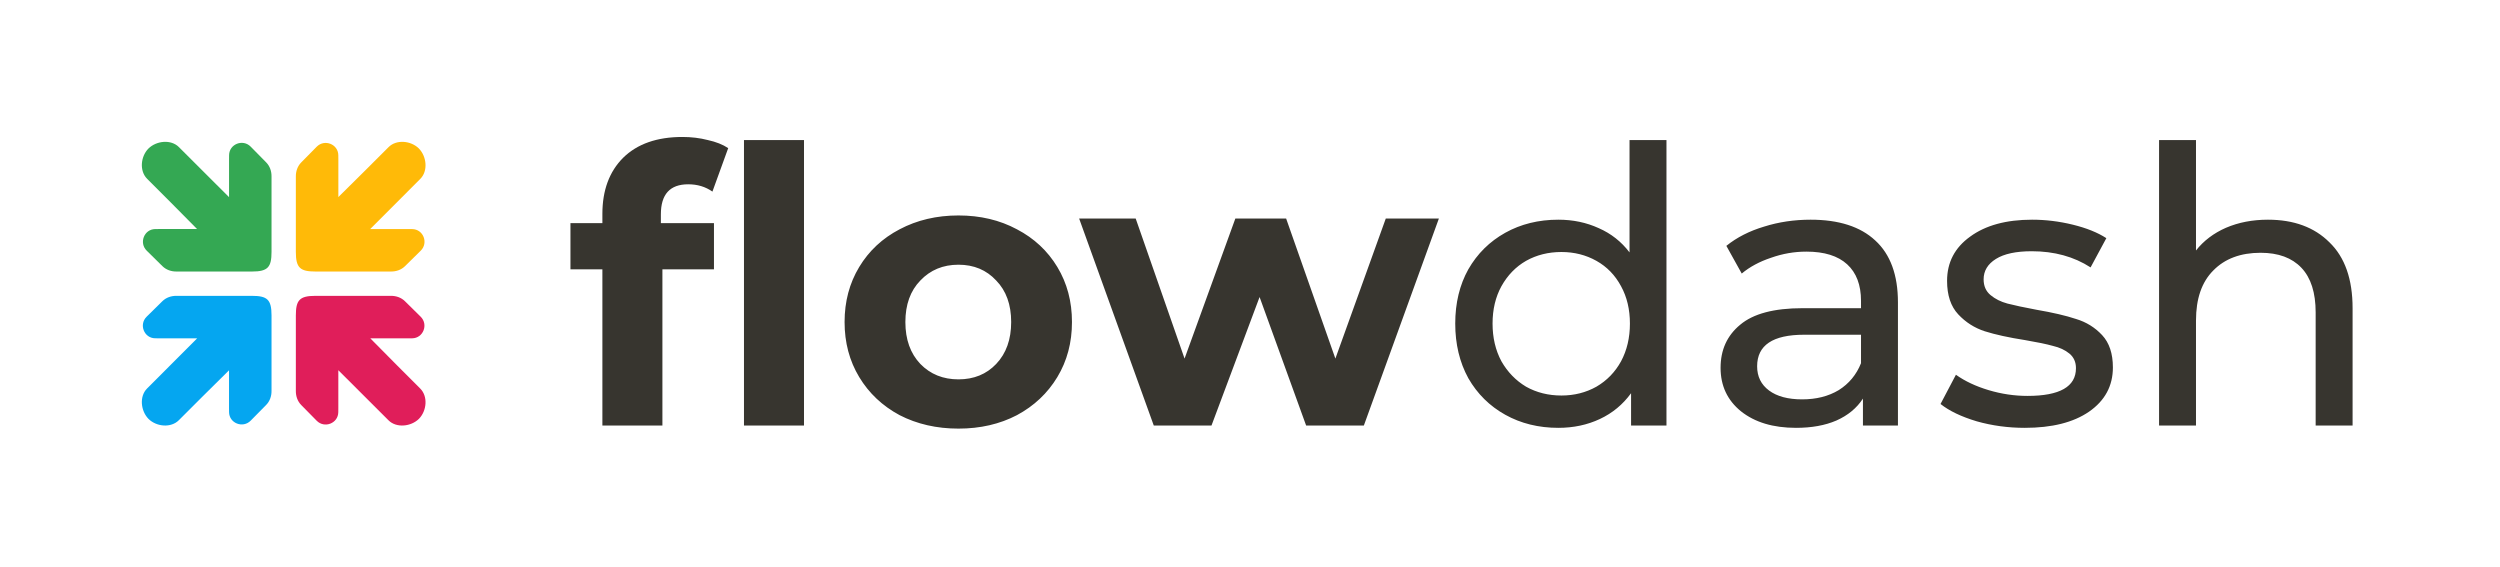 <svg width="1410" height="320" viewBox="0 0 1410 320" fill="none" xmlns="http://www.w3.org/2000/svg">
<g clip-path="url(#clip0)">
<path d="M236.281 236.222C240.708 231.715 241.473 223.578 236.993 219.126C230.101 212.277 218.379 200.495 208.856 190.833L230.001 190.833L232.455 190.808C238.696 190.743 241.731 183.042 237.254 178.628L228.411 169.907C226.278 167.804 223.414 166.827 220.44 166.858L177.884 166.858C168.9 166.858 166.858 169.309 166.858 177.963L166.858 220.472C166.827 223.447 167.804 226.313 169.905 228.447L178.621 237.296C183.032 241.775 190.728 238.738 190.793 232.493L190.818 230.038L190.818 208.8C200.001 217.947 211.884 229.77 219.094 237.034C223.544 241.517 231.776 240.652 236.281 236.222Z" fill="#E01E5A"/>
<path d="M83.719 83.778C79.292 88.285 78.526 96.422 83.007 100.874C89.899 107.723 101.621 119.505 111.144 129.167H89.999L87.546 129.192C81.304 129.257 78.269 136.958 82.746 141.372L91.59 150.093C93.722 152.196 96.586 153.173 99.56 153.142H142.116C151.1 153.142 153.142 150.691 153.142 142.037V99.528C153.173 96.553 152.196 93.687 150.095 91.553L141.379 82.704C136.968 78.225 129.272 81.262 129.207 87.507L129.182 89.962V111.2C119.999 102.053 108.116 90.23 100.906 82.966C96.456 78.483 88.224 79.348 83.719 83.778Z" fill="#34A853"/>
<path d="M83.778 236.281C88.285 240.708 96.422 241.473 100.874 236.993C107.723 230.101 119.505 218.379 129.167 208.856L129.167 230.001L129.192 232.455C129.257 238.696 136.958 241.731 141.372 237.254L150.093 228.411C152.196 226.278 153.173 223.414 153.142 220.44L153.142 177.884C153.142 168.9 150.691 166.858 142.037 166.858L99.528 166.858C96.553 166.827 93.687 167.804 91.553 169.905L82.704 178.621C78.225 183.032 81.262 190.728 87.507 190.793L89.962 190.818L111.2 190.818C102.053 200.001 90.23 211.884 82.966 219.094C78.483 223.544 79.348 231.776 83.778 236.281Z" fill="#05A6F0"/>
<path d="M236.222 83.719C231.715 79.292 223.578 78.526 219.126 83.007C212.277 89.899 200.495 101.621 190.833 111.144L190.833 89.999L190.808 87.546C190.743 81.304 183.042 78.269 178.628 82.746L169.907 91.59C167.804 93.722 166.827 96.586 166.858 99.56L166.858 142.116C166.858 151.1 169.309 153.142 177.963 153.142L220.472 153.142C223.447 153.173 226.313 152.196 228.447 150.095L237.296 141.379C241.775 136.968 238.738 129.272 232.493 129.207L230.038 129.182L208.8 129.182C217.947 119.999 229.77 108.116 237.034 100.906C241.517 96.456 240.652 88.224 236.222 83.719Z" fill="#FFBA08"/>
<path d="M372.731 125.858H402.677V151.898H373.599V240H339.747V151.898H321.736V125.858H339.747V120.65C339.747 107.341 343.653 96.78 351.465 88.968C359.422 81.156 370.561 77.25 384.883 77.25C389.946 77.25 394.72 77.829 399.205 78.986C403.834 79.999 407.668 81.518 410.706 83.543L401.809 108.064C397.903 105.315 393.346 103.941 388.138 103.941C377.867 103.941 372.731 109.583 372.731 120.867V125.858ZM419.603 78.986H453.455V240H419.603V78.986ZM540.575 241.736C528.279 241.736 517.212 239.204 507.374 234.141C497.682 228.933 490.087 221.772 484.589 212.658C479.092 203.544 476.343 193.2 476.343 181.627C476.343 170.054 479.092 159.71 484.589 150.596C490.087 141.482 497.682 134.393 507.374 129.33C517.212 124.122 528.279 121.518 540.575 121.518C552.872 121.518 563.867 124.122 573.559 129.33C583.252 134.393 590.847 141.482 596.344 150.596C601.842 159.71 604.59 170.054 604.59 181.627C604.59 193.2 601.842 203.544 596.344 212.658C590.847 221.772 583.252 228.933 573.559 234.141C563.867 239.204 552.872 241.736 540.575 241.736ZM540.575 213.96C549.255 213.96 556.344 211.067 561.841 205.28C567.483 199.349 570.304 191.464 570.304 181.627C570.304 171.79 567.483 163.978 561.841 158.191C556.344 152.26 549.255 149.294 540.575 149.294C531.895 149.294 524.734 152.26 519.092 158.191C513.45 163.978 510.629 171.79 510.629 181.627C510.629 191.464 513.45 199.349 519.092 205.28C524.734 211.067 531.895 213.96 540.575 213.96ZM811.527 123.254L769.212 240H736.662L710.405 167.522L683.28 240H650.73L608.632 123.254H640.531L668.09 202.242L696.734 123.254H725.378L753.154 202.242L781.581 123.254H811.527ZM939.888 78.986V240H919.924V221.772C915.294 228.137 909.435 232.984 902.347 236.311C895.258 239.638 887.446 241.302 878.911 241.302C867.771 241.302 857.789 238.843 848.965 233.924C840.14 229.005 833.196 222.134 828.133 213.309C823.214 204.34 820.755 194.068 820.755 182.495C820.755 170.922 823.214 160.723 828.133 151.898C833.196 143.073 840.14 136.202 848.965 131.283C857.789 126.364 867.771 123.905 878.911 123.905C887.157 123.905 894.752 125.496 901.696 128.679C908.64 131.717 914.426 136.274 919.056 142.35V78.986H939.888ZM880.647 223.074C887.88 223.074 894.462 221.41 900.394 218.083C906.325 214.611 910.954 209.837 914.282 203.761C917.609 197.54 919.273 190.452 919.273 182.495C919.273 174.538 917.609 167.522 914.282 161.446C910.954 155.225 906.325 150.451 900.394 147.124C894.462 143.797 887.88 142.133 880.647 142.133C873.269 142.133 866.614 143.797 860.683 147.124C854.896 150.451 850.267 155.225 846.795 161.446C843.467 167.522 841.804 174.538 841.804 182.495C841.804 190.452 843.467 197.54 846.795 203.761C850.267 209.837 854.896 214.611 860.683 218.083C866.614 221.41 873.269 223.074 880.647 223.074ZM1021.18 123.905C1037.1 123.905 1049.25 127.811 1057.64 135.623C1066.18 143.435 1070.44 155.081 1070.44 170.56V240H1050.7V224.81C1047.22 230.163 1042.23 234.286 1035.72 237.179C1029.36 239.928 1021.76 241.302 1012.94 241.302C1000.06 241.302 989.72 238.192 981.908 231.971C974.24 225.75 970.407 217.577 970.407 207.45C970.407 197.323 974.096 189.222 981.474 183.146C988.852 176.925 1000.57 173.815 1016.63 173.815H1049.61V169.692C1049.61 160.723 1047.01 153.851 1041.8 149.077C1036.59 144.303 1028.92 141.916 1018.8 141.916C1012 141.916 1005.34 143.073 998.834 145.388C992.324 147.558 986.826 150.524 982.342 154.285L973.662 138.661C979.593 133.887 986.682 130.27 994.928 127.811C1003.17 125.207 1011.93 123.905 1021.18 123.905ZM1016.41 225.244C1024.37 225.244 1031.24 223.508 1037.03 220.036C1042.81 216.419 1047.01 211.356 1049.61 204.846V188.788H1017.5C999.846 188.788 991.022 194.719 991.022 206.582C991.022 212.369 993.264 216.926 997.749 220.253C1002.23 223.58 1008.45 225.244 1016.41 225.244ZM1141.98 241.302C1132.58 241.302 1123.53 240.072 1114.85 237.613C1106.17 235.009 1099.37 231.754 1094.46 227.848L1103.14 211.356C1108.2 214.973 1114.35 217.866 1121.58 220.036C1128.81 222.206 1136.12 223.291 1143.5 223.291C1161.73 223.291 1170.84 218.083 1170.84 207.667C1170.84 204.195 1169.61 201.446 1167.15 199.421C1164.69 197.396 1161.58 195.949 1157.82 195.081C1154.2 194.068 1149 192.983 1142.2 191.826C1132.94 190.379 1125.34 188.716 1119.41 186.835C1113.62 184.954 1108.63 181.772 1104.44 177.287C1100.24 172.802 1098.15 166.509 1098.15 158.408C1098.15 147.992 1102.49 139.674 1111.17 133.453C1119.85 127.088 1131.49 123.905 1146.1 123.905C1153.77 123.905 1161.44 124.845 1169.1 126.726C1176.77 128.607 1183.06 131.138 1187.98 134.321L1179.09 150.813C1169.68 144.737 1158.62 141.699 1145.89 141.699C1137.06 141.699 1130.33 143.146 1125.7 146.039C1121.07 148.932 1118.76 152.766 1118.76 157.54C1118.76 161.301 1120.06 164.267 1122.67 166.437C1125.27 168.607 1128.45 170.198 1132.21 171.211C1136.12 172.224 1141.55 173.381 1148.49 174.683C1157.75 176.274 1165.2 178.01 1170.84 179.891C1176.63 181.627 1181.55 184.665 1185.6 189.005C1189.65 193.345 1191.67 199.421 1191.67 207.233C1191.67 217.649 1187.19 225.967 1178.22 232.188C1169.39 238.264 1157.31 241.302 1141.98 241.302ZM1279.12 123.905C1293.73 123.905 1305.3 128.173 1313.84 136.708C1322.52 145.099 1326.86 157.468 1326.86 173.815V240H1306.03V176.202C1306.03 165.063 1303.35 156.672 1298 151.03C1292.64 145.388 1284.98 142.567 1274.99 142.567C1263.71 142.567 1254.81 145.894 1248.3 152.549C1241.79 159.059 1238.54 168.462 1238.54 180.759V240H1217.71V78.986H1238.54V141.265C1242.88 135.768 1248.52 131.5 1255.46 128.462C1262.55 125.424 1270.44 123.905 1279.12 123.905Z" fill="#37352F"/>
</g>
<defs>
<clipPath id="clip0">
<rect width="1250" height="320" fill="white" transform="translate(80)"/>
</clipPath>
</defs>
</svg>
